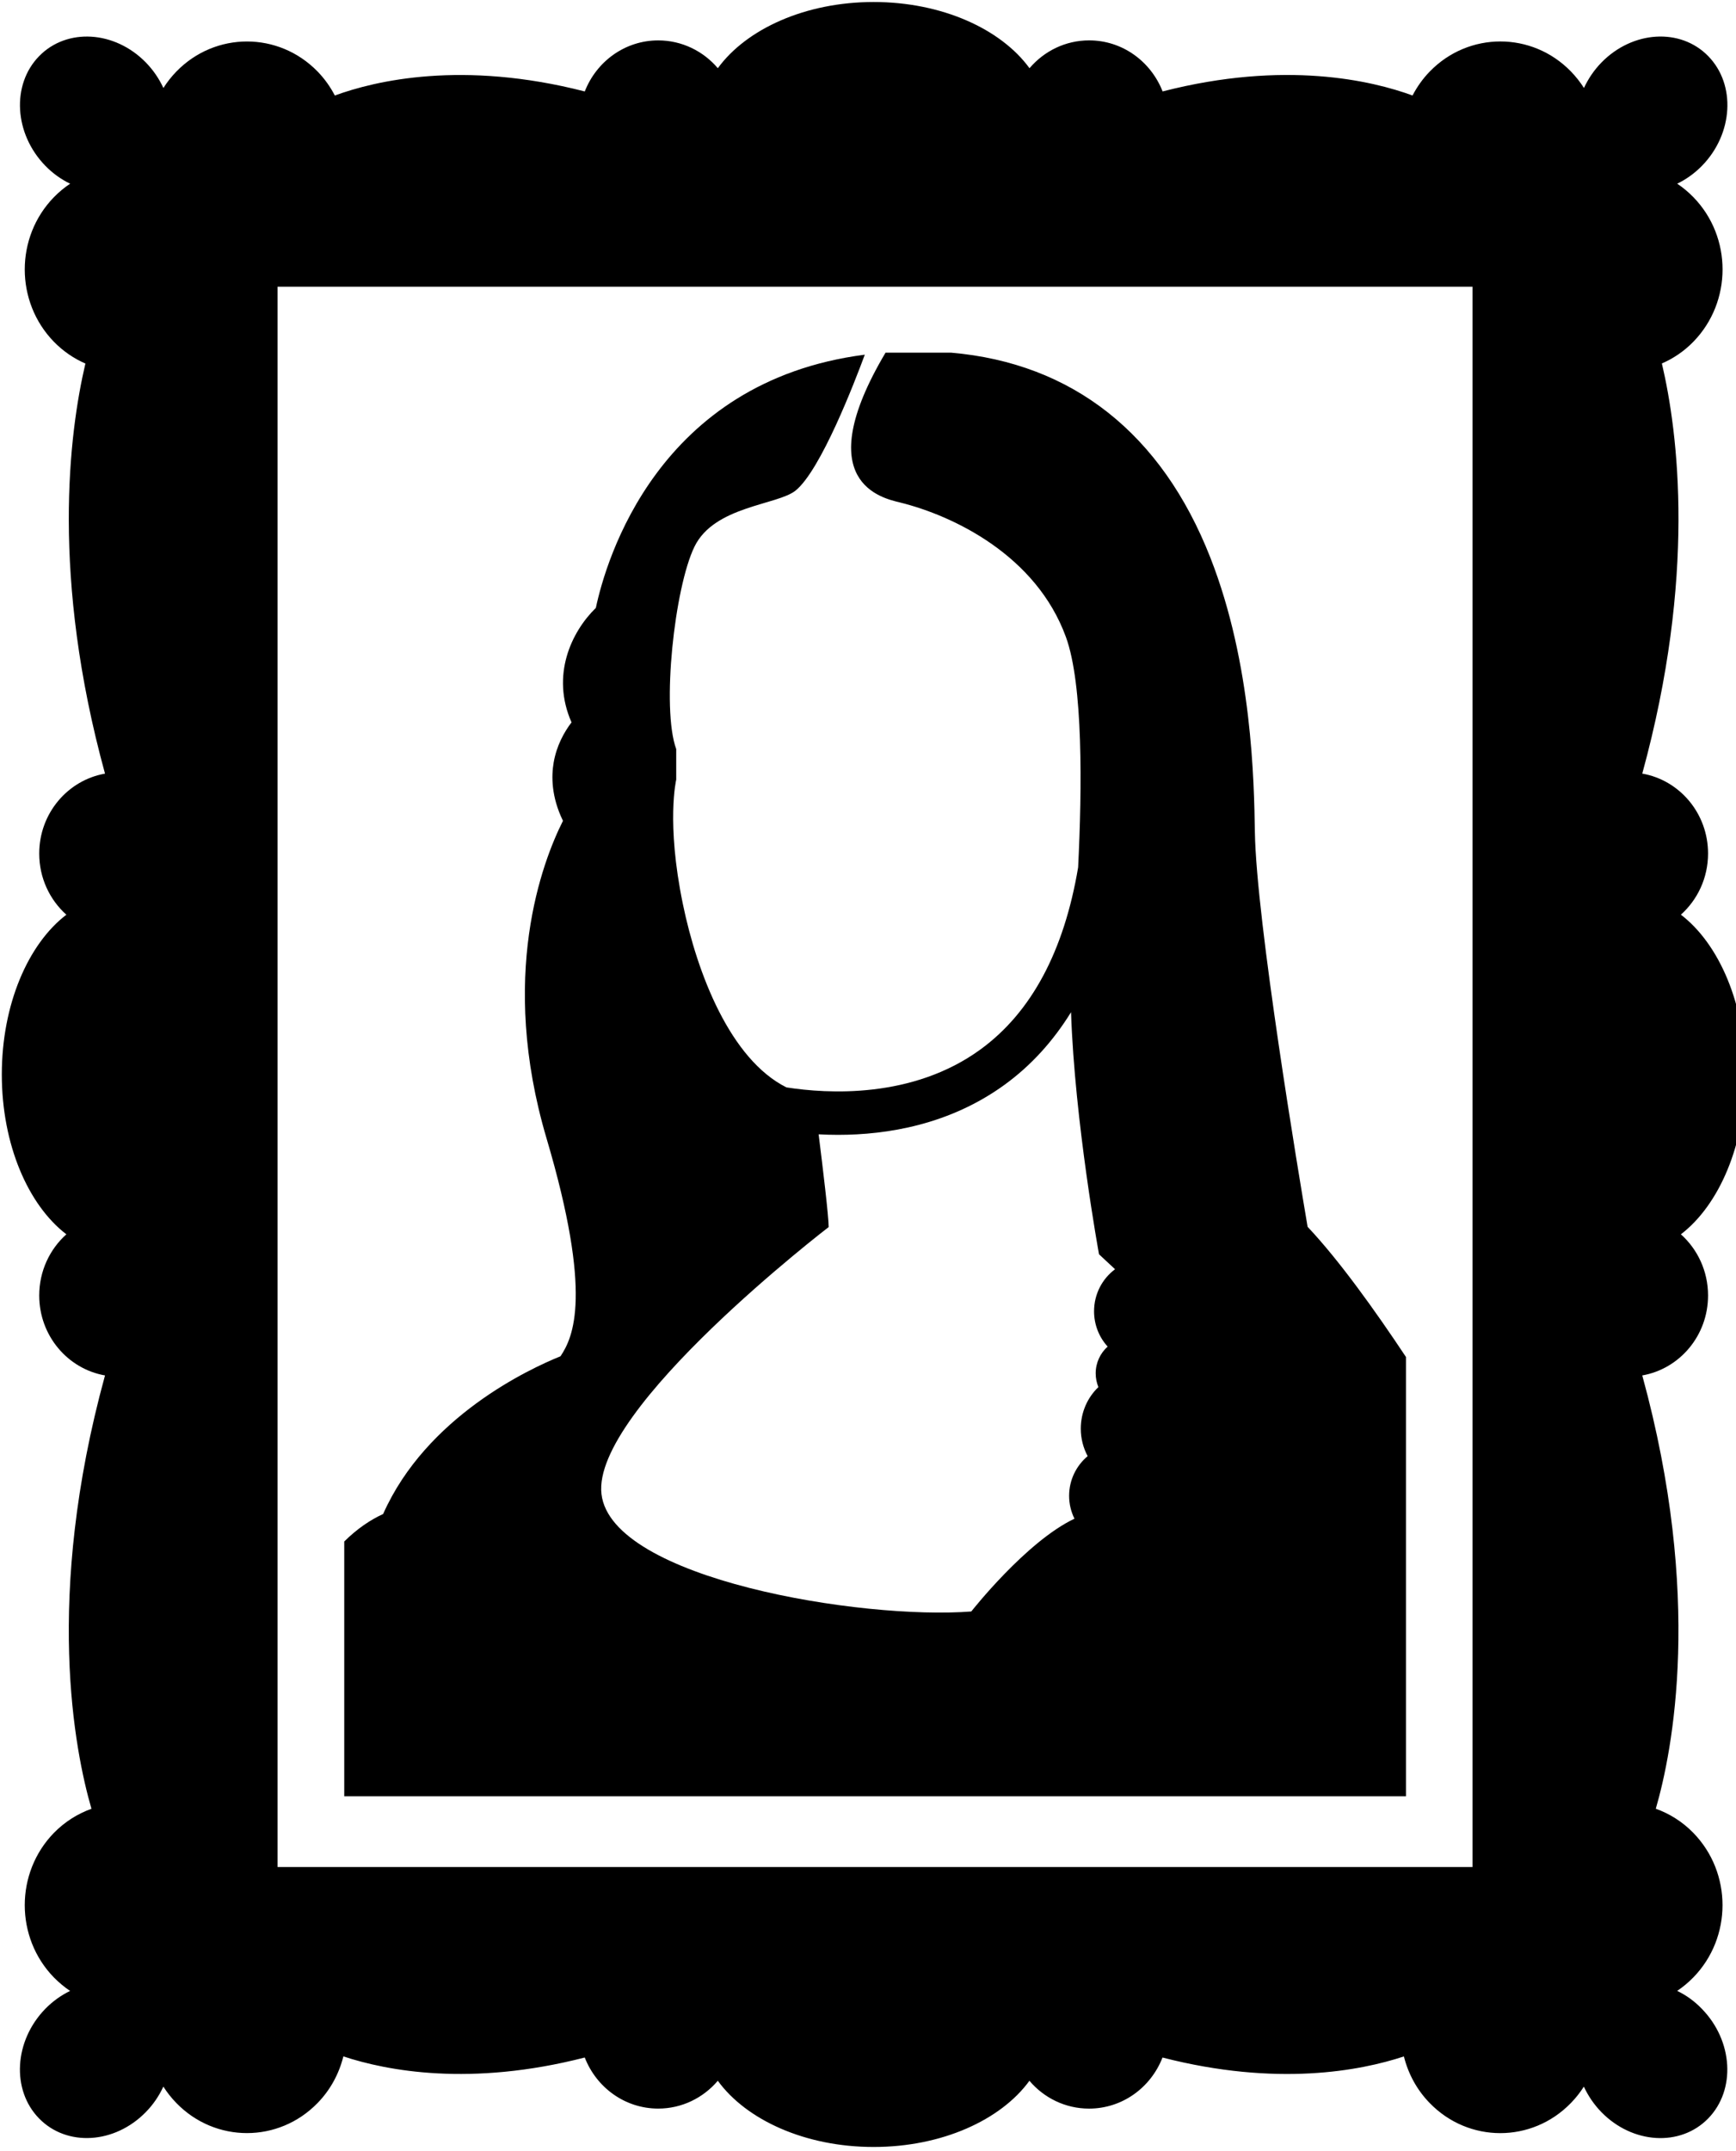 <?xml version="1.0" encoding="UTF-8" standalone="no"?>
<svg
   xmlns:dc="http://purl.org/dc/elements/1.1/"
   xmlns:cc="http://creativecommons.org/ns#"
   xmlns:rdf="http://www.w3.org/1999/02/22-rdf-syntax-ns#"
   xmlns:svg="http://www.w3.org/2000/svg"
   xmlns="http://www.w3.org/2000/svg"
   xmlns:sodipodi="http://sodipodi.sourceforge.net/DTD/sodipodi-0.dtd"
   xmlns:inkscape="http://www.inkscape.org/namespaces/inkscape"
   version="1.1"
   x="0px"
   y="0px"
   viewBox="0 0 38.944 48.224"
   enable-background="new 0 0 100 100"
   xml:space="preserve"
   id="svg2"
   inkscape:version="0.48.4 r9939"
   width="100%"
   height="100%"
   sodipodi:docname="Art Center.svg"><defs
     id="defs28"><style
       id="style10827"
       type="text/css">
   
    .fil1 {fill:none}
    .fil0 {fill:black}
    .fil2 {fill:black;fill-rule:nonzero}
   
  </style><style
       id="style11273"
       type="text/css">
   
    .str3 {stroke:#0A0B0C;stroke-width:0.756}
    .str2 {stroke:#0A0B0C;stroke-width:2.835}
    .str1 {stroke:#0A0B0C;stroke-width:3.78}
    .str0 {stroke:#0A0B0C;stroke-width:5.669}
    .fil0 {fill:none}
    .fil1 {fill:#0A0B0C}
    .fil2 {fill:white}
   
  </style></defs><sodipodi:namedview
     pagecolor="#ffffff"
     bordercolor="#666666"
     borderopacity="1"
     objecttolerance="10"
     gridtolerance="10"
     guidetolerance="10"
     inkscape:pageopacity="0"
     inkscape:pageshadow="2"
     inkscape:window-width="993"
     inkscape:window-height="812"
     id="namedview26"
     showgrid="false"
     fit-margin-top="0"
     fit-margin-left="0"
     fit-margin-right="0"
     fit-margin-bottom="0"
     inkscape:zoom="5.12"
     inkscape:cx="11.470115"
     inkscape:cy="-4.1221588"
     inkscape:window-x="74"
     inkscape:window-y="59"
     inkscape:window-maximized="0"
     inkscape:current-layer="g12386" /><g
     id="g3217"
     transform="translate(-1266.72,7681.984)"><g
       id="g3355"
       transform="translate(0.526,-1.513)"><g
         id="g3394"
         transform="translate(-1.304,6.107)"><g
           id="g3432"
           transform="translate(1.324,-7.069)"><g
             id="g3490"
             transform="translate(14.505,16.201)"><g
               id="g3544"
               transform="translate(1.783,7.907)"><g
                 id="g3595"
                 transform="translate(9.526,-0.469)"><g
                   id="g3646"
                   transform="translate(-52.352,-3.588)"><g
                     id="g3767"
                     transform="translate(6.005,8.755)"><g
                       id="g4075"
                       transform="translate(0.552,0.073)"><g
                         id="g4264"
                         transform="translate(3.088,-2.638)"><g
                           id="g4355"
                           transform="translate(8.46,5.328)"><g
                             id="g4421"
                             transform="translate(-6.526,7.086)"><g
                               id="g4462"
                               transform="translate(25.518,13.531)"><g
                                 id="g4500"
                                 transform="translate(80.261,-61.023)"><g
                                   id="g5344"
                                   transform="translate(-17.615,53.929)"><g
                                   id="g5294"
                                   display="none"
                                   style="display:none"><rect
                                   id="rect5296"
                                   height="196"
                                   width="394.5"
                                   display="inline"
                                   y="-80.755"
                                   x="-43.5"
                                   style="fill:#000000;display:inline" /></g><g
                                   id="g5316"
                                   display="none"
                                   style="display:none"><g
                                   id="g5318"
                                   display="inline"
                                   style="display:inline"><path
                                   id="path5320"
                                   d="M 1.581,10.718 H 30.418 L 16,1.051 1.581,10.718 z M 17.592,6.594 c 0,0.879 -0.713,1.592 -1.592,1.592 -0.879,0 -1.592,-0.713 -1.592,-1.592 0,-0.879 0.713,-1.592 1.592,-1.592 0.879,0 1.592,0.712 1.592,1.592 z"
                                   inkscape:connector-curvature="0" /><rect
                                   id="rect5322"
                                   height="3.021"
                                   width="31"
                                   y="28.03"
                                   x="0.5" /><rect
                                   id="rect5324"
                                   height="11.875"
                                   width="3.021"
                                   y="13.363"
                                   x="3.667" /><rect
                                   id="rect5326"
                                   height="11.875"
                                   width="3.021"
                                   y="13.363"
                                   x="8.349" /><rect
                                   id="rect5328"
                                   height="11.875"
                                   width="3.021"
                                   y="13.363"
                                   x="20.63" /><rect
                                   id="rect5330"
                                   height="11.875"
                                   width="3.021"
                                   y="13.363"
                                   x="25.312" /></g><path
                                   id="path5332"
                                   d="m 19.055,22.809 c -0.386,0.262 -1.035,0.524 -1.857,0.524 -1.01,0 -1.907,-0.386 -2.53,-1.11 -0.474,-0.524 -0.785,-1.246 -0.897,-2.144 h -0.773 v -0.611 h 0.711 c 0,-0.062 0,-0.125 0,-0.187 0,-0.2 0.012,-0.387 0.025,-0.561 h -0.735 v -0.624 h 0.823 c 0.15,-0.872 0.524,-1.595 1.022,-2.106 0.636,-0.66 1.446,-1.035 2.468,-1.035 0.735,0 1.309,0.212 1.658,0.399 l -0.249,0.822 c -0.312,-0.187 -0.835,-0.349 -1.396,-0.349 -0.673,0 -1.221,0.237 -1.645,0.685 -0.374,0.361 -0.623,0.922 -0.748,1.583 h 3.478 v 0.624 h -3.59 c -0.013,0.162 -0.025,0.349 -0.025,0.523 0,0.075 0,0.137 0,0.225 h 3.615 v 0.611 h -3.53 c 0.1,0.723 0.349,1.259 0.685,1.633 0.461,0.486 1.085,0.723 1.757,0.723 0.661,0 1.234,-0.249 1.521,-0.411 l 0.212,0.786 z"
                                   display="inline"
                                   inkscape:connector-curvature="0"
                                   style="display:inline" /></g><g
                                   id="g5453"
                                   transform="translate(-52.625,-10.751)"><g
                                   id="g5403"
                                   display="none"
                                   style="display:none"><rect
                                   id="rect5405"
                                   height="196"
                                   width="394.5"
                                   display="inline"
                                   y="-80.755"
                                   x="-43.5"
                                   style="fill:#000000;display:inline" /></g><g
                                   id="g5425"
                                   display="none"
                                   style="display:none"><g
                                   id="g5427"
                                   display="inline"
                                   style="display:inline"><path
                                   id="path5429"
                                   d="M 1.581,10.718 H 30.418 L 16,1.051 1.581,10.718 z M 17.592,6.594 c 0,0.879 -0.713,1.592 -1.592,1.592 -0.879,0 -1.592,-0.713 -1.592,-1.592 0,-0.879 0.713,-1.592 1.592,-1.592 0.879,0 1.592,0.712 1.592,1.592 z"
                                   inkscape:connector-curvature="0" /><rect
                                   id="rect5431"
                                   height="3.021"
                                   width="31"
                                   y="28.03"
                                   x="0.5" /><rect
                                   id="rect5433"
                                   height="11.875"
                                   width="3.021"
                                   y="13.363"
                                   x="3.667" /><rect
                                   id="rect5435"
                                   height="11.875"
                                   width="3.021"
                                   y="13.363"
                                   x="8.349" /><rect
                                   id="rect5437"
                                   height="11.875"
                                   width="3.021"
                                   y="13.363"
                                   x="20.63" /><rect
                                   id="rect5439"
                                   height="11.875"
                                   width="3.021"
                                   y="13.363"
                                   x="25.312" /></g><path
                                   id="path5441"
                                   d="m 19.055,22.809 c -0.386,0.262 -1.035,0.524 -1.857,0.524 -1.01,0 -1.907,-0.386 -2.53,-1.11 -0.474,-0.524 -0.785,-1.246 -0.897,-2.144 h -0.773 v -0.611 h 0.711 c 0,-0.062 0,-0.125 0,-0.187 0,-0.2 0.012,-0.387 0.025,-0.561 h -0.735 v -0.624 h 0.823 c 0.15,-0.872 0.524,-1.595 1.022,-2.106 0.636,-0.66 1.446,-1.035 2.468,-1.035 0.735,0 1.309,0.212 1.658,0.399 l -0.249,0.822 c -0.312,-0.187 -0.835,-0.349 -1.396,-0.349 -0.673,0 -1.221,0.237 -1.645,0.685 -0.374,0.361 -0.623,0.922 -0.748,1.583 h 3.478 v 0.624 h -3.59 c -0.013,0.162 -0.025,0.349 -0.025,0.523 0,0.075 0,0.137 0,0.225 h 3.615 v 0.611 h -3.53 c 0.1,0.723 0.349,1.259 0.685,1.633 0.461,0.486 1.085,0.723 1.757,0.723 0.661,0 1.234,-0.249 1.521,-0.411 l 0.212,0.786 z"
                                   display="inline"
                                   inkscape:connector-curvature="0"
                                   style="display:inline" /></g><g
                                   id="g5911"
                                   transform="translate(34.804,-34.732)"><g
                                   id="g5969"
                                   transform="translate(-76.821,20.464)"><g
                                   id="g6024"
                                   transform="translate(-1.527,1.6)"><g
                                   id="g6071"
                                   transform="translate(7.389,1.035)"><g
                                   id="g6187"
                                   transform="translate(-0.71,-4.632)"><g
                                   id="g6263"
                                   transform="translate(-0.667,-5.349)"><g
                                   id="g6319"
                                   transform="translate(0.797,3.565)"><g
                                   id="g6384"
                                   transform="translate(-9.147,2.261)"><g
                                   id="g6488"
                                   transform="translate(-2.035,-3.404)"><g
                                   id="g6516"
                                   transform="translate(-0.638,-2.329)"><g
                                   id="g6769"
                                   transform="translate(1565.779,-3801.849)"><g
                                   id="g6910"
                                   transform="translate(-308.095,-3790.949)"><g
                                   id="g6983"
                                   transform="translate(-14.231,-15.612)"><g
                                   id="g7151"
                                   transform="translate(33.267,-22.491)"><g
                                   id="g7382"
                                   transform="translate(-23.229,23.887)"><g
                                   id="g7549"
                                   transform="translate(14.445,15.53)"><g
                                   id="g7800"
                                   transform="translate(-10.517,-15.548)"><g
                                   id="g7999"
                                   transform="matrix(0.534,0,0,0.595,5.656,11.963)"><g
                                   id="g8217"
                                   transform="matrix(0.652,0,0,0.662,14.892,27.683)"><g
                                   id="g8341"
                                   transform="matrix(0.82,0,0,0.837,16.905,-6.286)"><g
                                   id="g8463"
                                   transform="matrix(1.09,0,0,0.776,14.691,9.557)"><g
                                   id="g8628"
                                   transform="matrix(3.214,0,0,3.909,-42.983,-211.138)"><g
                                   id="g8709"
                                   transform="matrix(0.28,0,0,0.261,8.26,58.166)"><g
                                   id="g8982"
                                   transform="matrix(0.855,0,0,0.829,-24.416,-291.098)"><g
                                   id="g9029"
                                   transform="matrix(0.562,0,0,0.591,71.828,364.202)"><g
                                   id="g9231"
                                   transform="matrix(1.643,0,0,1.628,-1.901,-26.06)"><g
                                   id="g9437"
                                   transform="matrix(0.719,0,0,0.658,3.217,7.057)"><g
                                   id="g9598"
                                   transform="matrix(0.801,0,0,0.923,9.64,4.282)"><g
                                   id="g9708"
                                   transform="matrix(0.944,0,0,1.148,25.922,9.484)"><g
                                   id="g9819"
                                   transform="matrix(1.096,0,0,0.982,-24.771,-19.506)"><g
                                   id="g9923"
                                   transform="matrix(1.457,0,0,1.14,-4.066,-21.559)"><g
                                   id="g10097"
                                   transform="matrix(0.112,0,0,0.179,5.296,-4.487)"><g
                                   id="g10271"
                                   transform="matrix(13.366,0,0,8.2,-133.46,-213.503)"><g
                                   style="fill-rule:evenodd"
                                   id="g10860"
                                   transform="matrix(3.489,0,0,4.19,17.112,-334.182)"><g
                                   id="g10926"
                                   transform="translate(-3.484,11.934)"><g
                                   id="g10977"
                                   transform="translate(-23.301,-27.487)"><g
                                   id="g11027"
                                   transform="matrix(0.433,0,0,0.377,-8.308,-3.989)"><g
                                   id="g11075"
                                   transform="matrix(2.312,0,0,2.654,31.801,32.697)"><g
                                   id="g11120"
                                   transform="matrix(0.809,0,0,0.853,9.966,8.866)"><g
                                   id="g11165"
                                   transform="matrix(1.235,0,0,1.173,63.23,29.36)"><g
                                   id="g11232"
                                   transform="translate(-34.923,-12.499)"><g
                                   style="fill-rule:evenodd"
                                   id="g11310"
                                   transform="translate(-21.549,-35.28)"><g
                                   id="g11372"
                                   transform="translate(-5.468,-5.867)"><g
                                   id="g11436"
                                   transform="translate(2.798,0.936)"><g
                                   id="g11488"
                                   transform="translate(-3.587,-5.626)"><g
                                   id="g11528"
                                   transform="translate(15.507,-3.254)"><g
                                   id="g11586"
                                   transform="translate(7.719,24.377)"><g
                                   id="g11638"
                                   transform="translate(-6.494,-12.776)"><g
                                   id="g11690"
                                   transform="translate(12.379,16.338)"><g
                                   id="g11782"
                                   transform="matrix(0.547,0,0,0.561,-2.425,-13.151)"><g
                                   id="g11847"
                                   transform="matrix(1.828,0,0,1.782,-7.422,-14.616)"><g
                                   id="g11896"
                                   transform="matrix(0.521,0,0,0.552,7.815,3.193)"><g
                                   id="g11940"
                                   transform="matrix(1.761,0,0,1.53,-44.907,-32.537)"><g
                                   id="g12083"
                                   transform="matrix(0.871,0,0,0.87,-1.246,10.959)"><g
                                   id="g12172"
                                   transform="matrix(0.142,0,0,0.137,17.993,18.042)"><g
                                   id="g12247"
                                   transform="matrix(8.829,0,0,9.91,-173.222,-267.28)"><g
                                   id="g12299"
                                   transform="translate(-1.674,-4.39)"><g
                                   id="g12386"
                                   transform="matrix(0.467,0,0,0.482,22.985,23.218)"><g
                                   id="g12370"><path
                                   id="path12372"
                                   d="m 51.263,23.333 c 2.549,0.615 6.502,2.458 7.93,6.265 0.83,2.209 0.774,7.062 0.586,10.747 -0.674,3.906 -2.234,6.754 -4.662,8.482 -3.25,2.313 -7.322,2.075 -9.288,1.774 C 43.146,49.289 41.563,45.3 40.876,42.044 40.072,38.239 40.56,36.255 40.56,36.255 V 34.83 c -0.714,-1.903 -0.079,-7.533 0.872,-9.437 0.951,-1.903 3.974,-1.934 4.837,-2.617 1.208,-0.954 2.833,-5.08 3.309,-6.334 -9.906,1.245 -12.379,9.59 -12.862,11.806 -1.181,1.126 -2.151,3.148 -1.163,5.336 -0.354,0.455 -0.71,1.078 -0.852,1.861 -0.118,0.654 -0.114,1.613 0.443,2.729 -0.984,1.906 -3.084,7.236 -0.784,14.809 2.218,7.308 1.275,9.263 0.666,10.154 -1.493,0.588 -6.417,2.816 -8.482,7.354 -0.591,0.262 -1.244,0.684 -1.859,1.282 V 83.65 H 75.456 V 63.17 C 73.977,60.998 72.252,58.649 70.753,57.102 70.341,54.733 68.3,42.847 68.231,38.694 68.192,36.353 68.102,30.87 66.102,25.903 63.774,20.116 59.507,16.839 53.71,16.348 h -3.14 c -3.697,6.073 -0.133,6.786 0.693,6.985 z m 9.278,37.706 c 0,0.639 0.248,1.215 0.649,1.646 -0.348,0.307 -0.571,0.748 -0.571,1.248 0,0.227 0.047,0.44 0.129,0.641 -0.519,0.484 -0.842,1.172 -0.842,1.938 0,0.465 0.12,0.9 0.329,1.281 -0.538,0.438 -0.887,1.104 -0.887,1.852 0,0.383 0.094,0.744 0.256,1.064 -2.313,1.068 -4.934,4.326 -4.934,4.326 C 49.438,75.431 37.462,73.527 36.986,69.562 36.509,65.597 47.85,57.113 47.85,57.113 c 0,-0.488 -0.272,-2.703 -0.48,-4.324 0.296,0.016 0.606,0.025 0.928,0.025 2.354,0 5.341,-0.476 7.968,-2.338 1.258,-0.892 2.314,-2.023 3.174,-3.38 0.175,5.104 1.338,11.286 1.338,11.286 l 0.767,0.697 c -0.608,0.441 -1.004,1.153 -1.004,1.96 z"
                                   inkscape:connector-curvature="0" /><path
                                   id="path12374"
                                   d="m 88.426,92.723 c 0.271,-0.178 0.531,-0.387 0.771,-0.627 1.862,-1.861 1.862,-4.881 0,-6.74 -0.523,-0.524 -1.14,-0.896 -1.794,-1.125 0.797,-2.676 2.265,-9.848 -0.647,-20.201 1.785,-0.305 3.146,-1.854 3.146,-3.727 0,-1.139 -0.504,-2.158 -1.299,-2.852 1.83,-1.365 3.088,-4.188 3.088,-7.452 0,-3.263 -1.258,-6.085 -3.088,-7.45 0.795,-0.694 1.299,-1.713 1.299,-2.851 0,-1.871 -1.359,-3.421 -3.146,-3.726 2.582,-9.182 1.724,-15.86 0.938,-19.121 0.547,-0.231 1.059,-0.566 1.505,-1.012 1.862,-1.862 1.862,-4.88 0,-6.742 C 88.96,8.857 88.699,8.648 88.427,8.47 88.851,8.27 89.253,7.993 89.613,7.635 91.107,6.142 91.241,3.853 89.912,2.525 88.585,1.196 86.296,1.33 84.802,2.823 84.446,3.18 84.169,3.584 83.968,4.008 83.789,3.734 83.58,3.475 83.341,3.235 81.481,1.374 78.46,1.374 76.6,3.235 76.259,3.575 75.987,3.955 75.77,4.358 73.831,3.666 69.667,2.704 63.819,4.169 c -0.56,-1.394 -1.918,-2.38 -3.512,-2.38 -1.14,0 -2.156,0.502 -2.853,1.297 C 56.086,1.257 53.265,0 50,0 46.737,0 43.916,1.257 42.55,3.086 41.857,2.292 40.836,1.79 39.699,1.79 38.106,1.79 36.745,2.776 36.187,4.17 30.335,2.706 26.174,3.667 24.235,4.359 24.02,3.956 23.745,3.576 23.405,3.236 c -1.862,-1.861 -4.88,-1.861 -6.742,0 -0.24,0.24 -0.449,0.5 -0.626,0.773 C 15.837,3.585 15.558,3.181 15.203,2.824 13.709,1.33 11.421,1.197 10.092,2.526 c -1.328,1.329 -1.193,3.617 0.3,5.11 0.356,0.358 0.761,0.635 1.185,0.835 -0.275,0.179 -0.534,0.387 -0.775,0.628 -1.86,1.861 -1.86,4.88 0,6.742 0.446,0.445 0.958,0.783 1.505,1.014 -0.784,3.262 -1.645,9.939 0.938,19.119 -1.785,0.305 -3.146,1.855 -3.146,3.726 0,1.138 0.502,2.157 1.298,2.851 C 9.565,43.916 8.31,46.739 8.31,50 c 0,3.264 1.257,6.085 3.087,7.451 -0.794,0.693 -1.298,1.713 -1.298,2.852 0,1.871 1.359,3.422 3.146,3.727 -2.914,10.355 -1.446,17.525 -0.648,20.203 -0.654,0.229 -1.271,0.601 -1.795,1.123 -1.86,1.861 -1.86,4.881 0,6.742 0.24,0.238 0.5,0.447 0.773,0.627 -0.424,0.199 -0.827,0.478 -1.185,0.834 -1.493,1.494 -1.628,3.781 -0.3,5.109 1.329,1.33 3.617,1.195 5.111,-0.299 0.356,-0.355 0.634,-0.76 0.834,-1.184 0.178,0.272 0.387,0.532 0.627,0.771 1.861,1.862 4.88,1.862 6.742,0 0.625,-0.623 1.035,-1.379 1.239,-2.179 2.083,0.671 6.074,1.421 11.543,0.052 0.558,1.396 1.918,2.381 3.512,2.381 1.137,0 2.157,-0.502 2.851,-1.297 1.366,1.831 4.188,3.087 7.45,3.087 3.264,0 6.085,-1.256 7.451,-3.086 0.693,0.795 1.713,1.297 2.851,1.297 1.595,0 2.955,-0.984 3.513,-2.381 5.47,1.369 9.461,0.619 11.543,-0.051 0.205,0.799 0.615,1.555 1.24,2.178 1.86,1.863 4.879,1.863 6.739,0 0.24,-0.238 0.449,-0.498 0.627,-0.771 0.201,0.424 0.479,0.828 0.834,1.185 1.494,1.494 3.783,1.629 5.111,0.299 1.329,-1.328 1.194,-3.614 -0.3,-5.108 -0.356,-0.363 -0.757,-0.64 -1.182,-0.839 z M 78.64,86.949 H 21.495 V 13.273 H 78.64 v 73.676 l 0,0 z"
                                   inkscape:connector-curvature="0" /></g></g></g></g></g></g></g></g></g></g></g></g></g></g></g></g></g></g></g></g></g></g></g></g></g></g></g></g></g></g></g></g></g></g></g></g></g></g></g></g></g></g></g></g></g></g></g></g></g></g></g></g></g></g></g></g></g></g></g></g></g></g></g></g></g></g></g></g></g></g></g></g></g></g></g></g></svg>